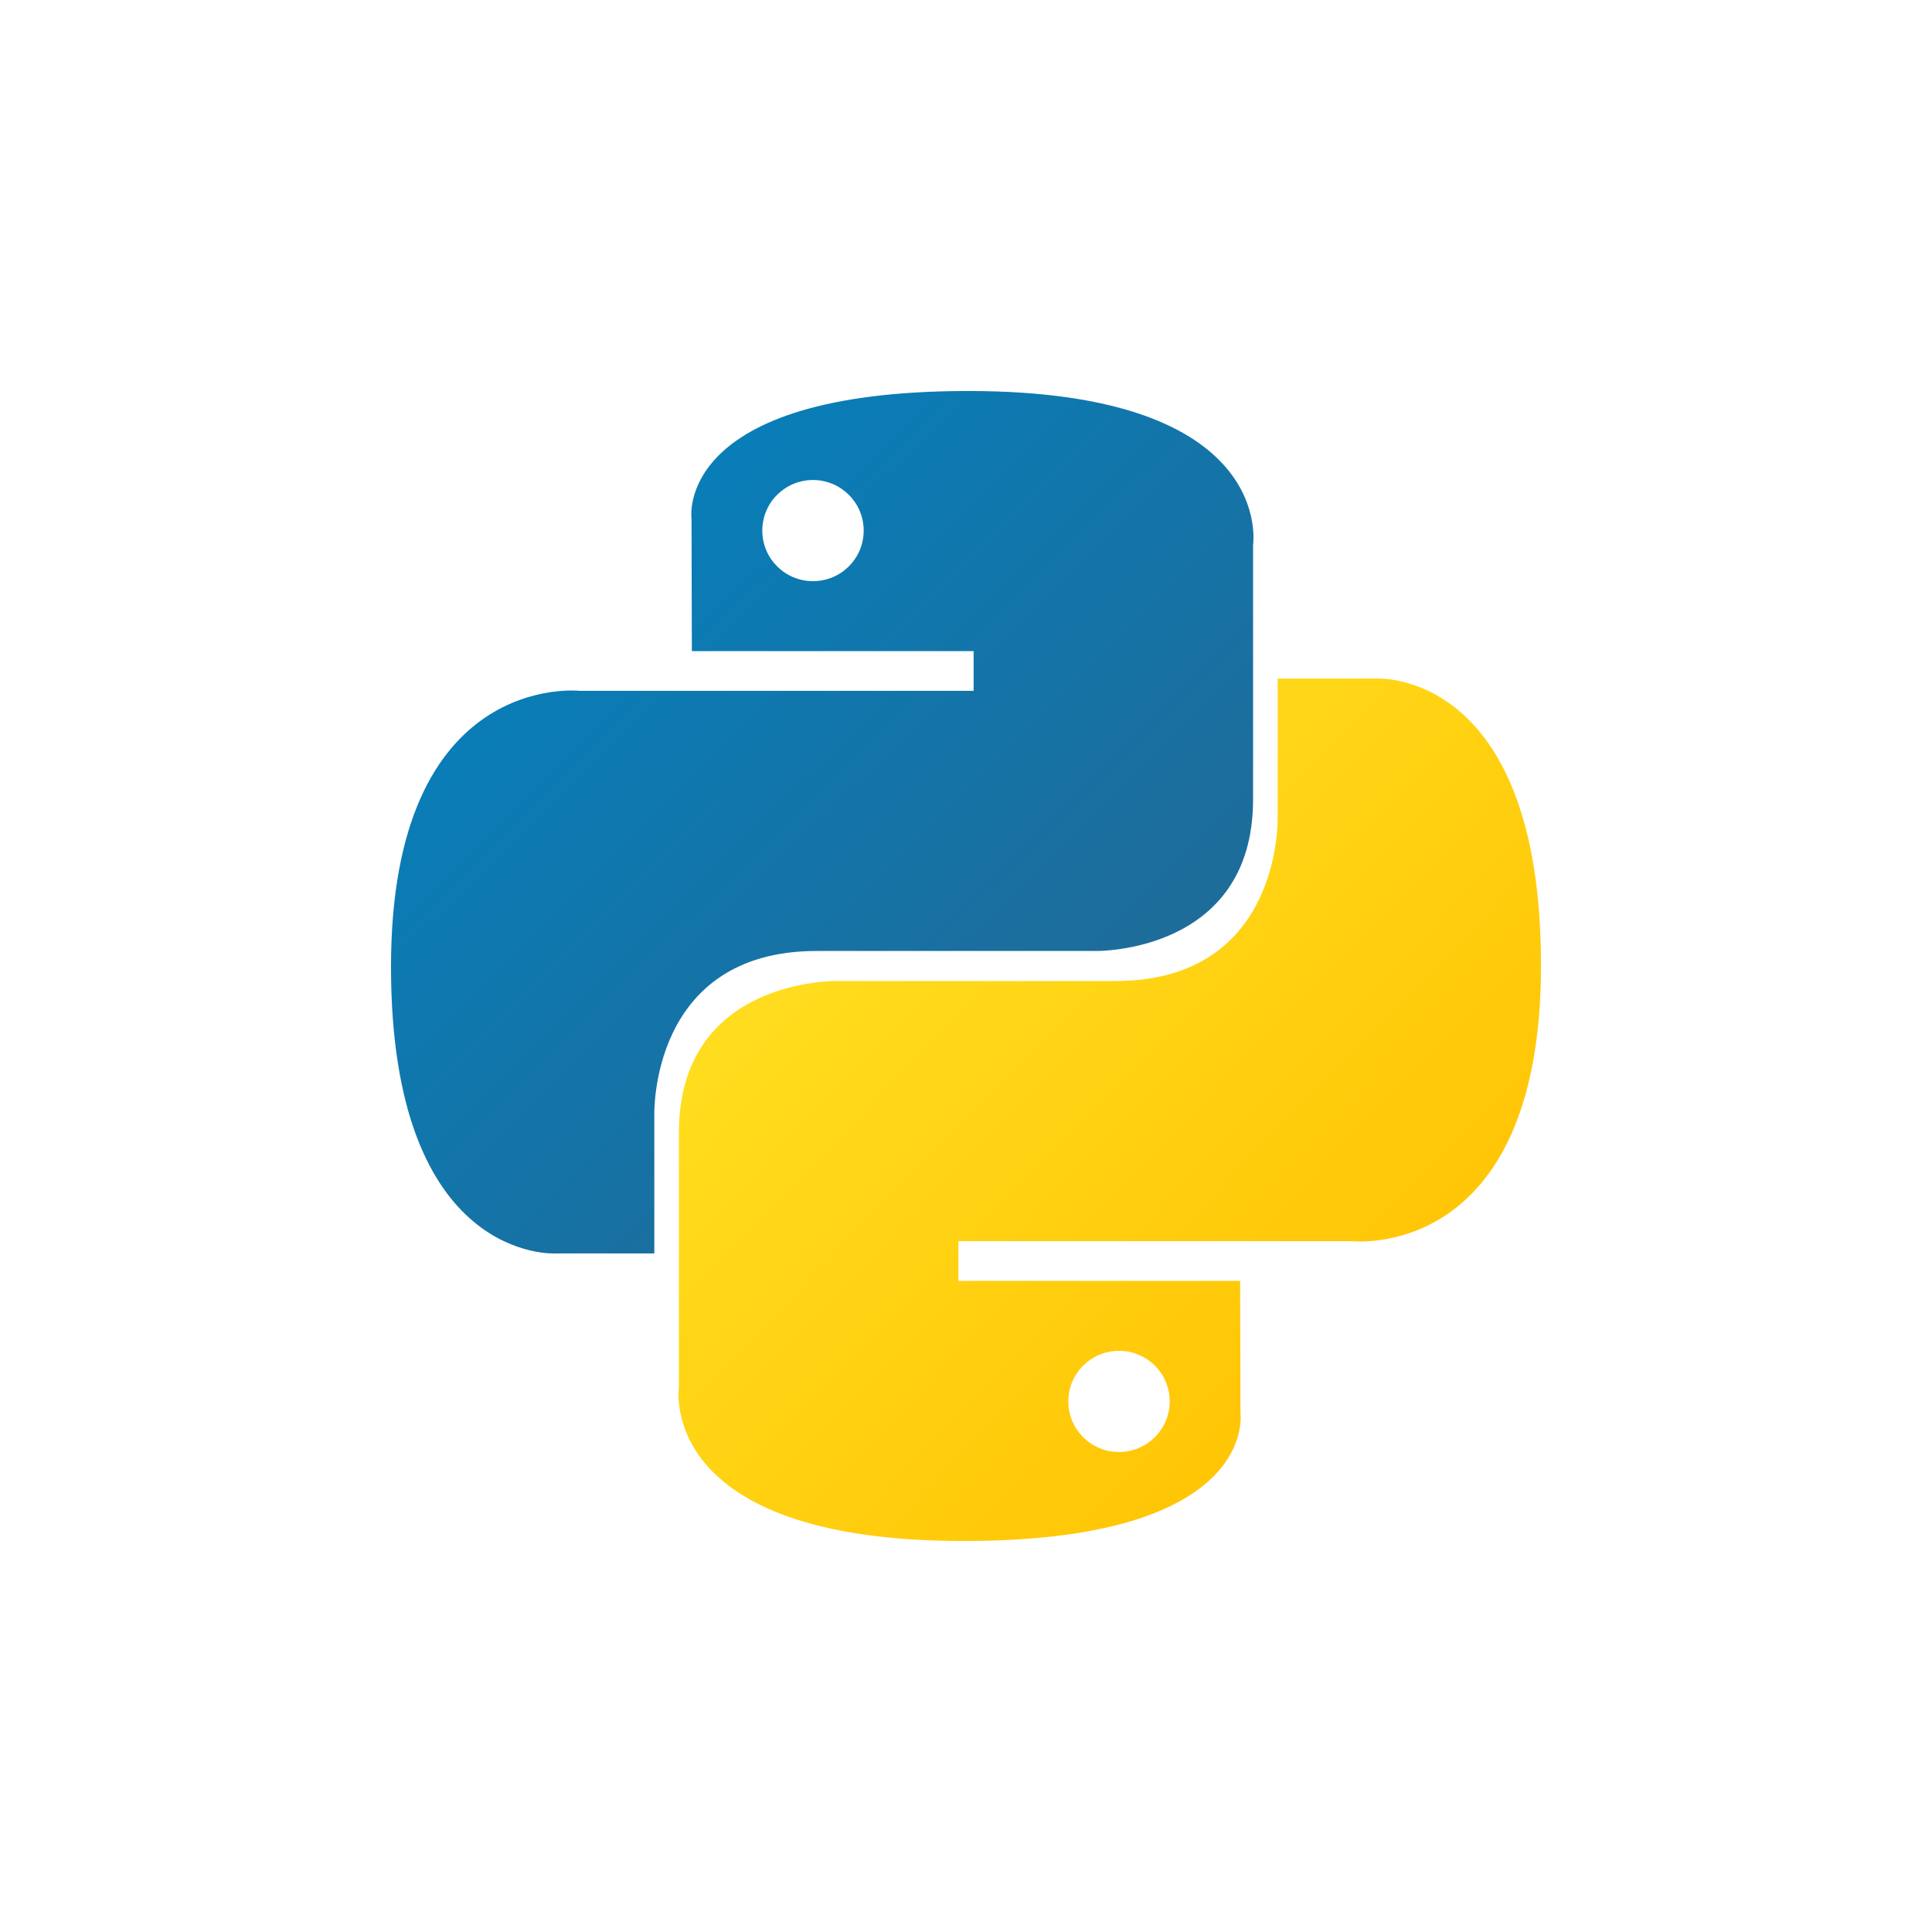 <?xml version="1.0" encoding="UTF-8"?>
<svg width="84px" height="84px" viewBox="0 0 84 84" version="1.1" xmlns="http://www.w3.org/2000/svg" xmlns:xlink="http://www.w3.org/1999/xlink">
    <title>python</title>
    <defs>
        <linearGradient x1="12.959%" y1="11.7%" x2="79.639%" y2="78.453%" id="linearGradient-1">
            <stop stop-color="#0580BD" offset="0%"></stop>
            <stop stop-color="#1F6B98" offset="100%"></stop>
        </linearGradient>
        <linearGradient x1="19.128%" y1="20.316%" x2="90.742%" y2="88.773%" id="linearGradient-2">
            <stop stop-color="#FFDF20" offset="0%"></stop>
            <stop stop-color="#FFC000" offset="100%"></stop>
        </linearGradient>
    </defs>
    <g id="python" stroke="none" stroke-width="1" fill="none" fill-rule="evenodd">
        <g id="Python-logo-notext" transform="translate(17, 17)" fill-rule="nonzero">
            <path d="M25.102,0 C12.265,0 13.066,5.555 13.066,5.555 L13.081,11.309 L25.331,11.309 L25.331,13.037 L8.215,13.037 C8.215,13.037 0,12.108 0,25.032 C0,37.956 7.17,37.498 7.17,37.498 L11.449,37.498 L11.449,31.501 C11.449,31.501 11.218,24.347 18.505,24.347 C25.791,24.347 30.655,24.347 30.655,24.347 C30.655,24.347 37.481,24.457 37.481,17.764 C37.481,11.071 37.481,6.697 37.481,6.697 C37.481,6.697 38.518,0 25.102,0 Z M18.347,3.87 C19.566,3.87 20.551,4.853 20.551,6.069 C20.551,7.285 19.566,8.268 18.347,8.268 C17.128,8.268 16.143,7.285 16.143,6.069 C16.143,4.853 17.128,3.87 18.347,3.87 Z" id="path8615" fill="url(#linearGradient-1)"></path>
            <path d="M24.898,50 C37.735,50 36.934,44.445 36.934,44.445 L36.919,38.691 L24.669,38.691 L24.669,36.963 L41.785,36.963 C41.785,36.963 50,37.892 50,24.968 C50,12.044 42.83,12.502 42.83,12.502 L38.551,12.502 L38.551,18.499 C38.551,18.499 38.782,25.653 31.495,25.653 C24.209,25.653 19.345,25.653 19.345,25.653 C19.345,25.653 12.519,25.543 12.519,32.236 C12.519,38.929 12.519,43.303 12.519,43.303 C12.519,43.303 11.482,50 24.898,50 Z M31.653,46.13 C30.434,46.13 29.449,45.147 29.449,43.931 C29.449,42.715 30.434,41.732 31.653,41.732 C32.872,41.732 33.857,42.715 33.857,43.931 C33.857,45.147 32.872,46.13 31.653,46.13 Z" id="path8620" fill="url(#linearGradient-2)"></path>
        </g>
    </g>
</svg>